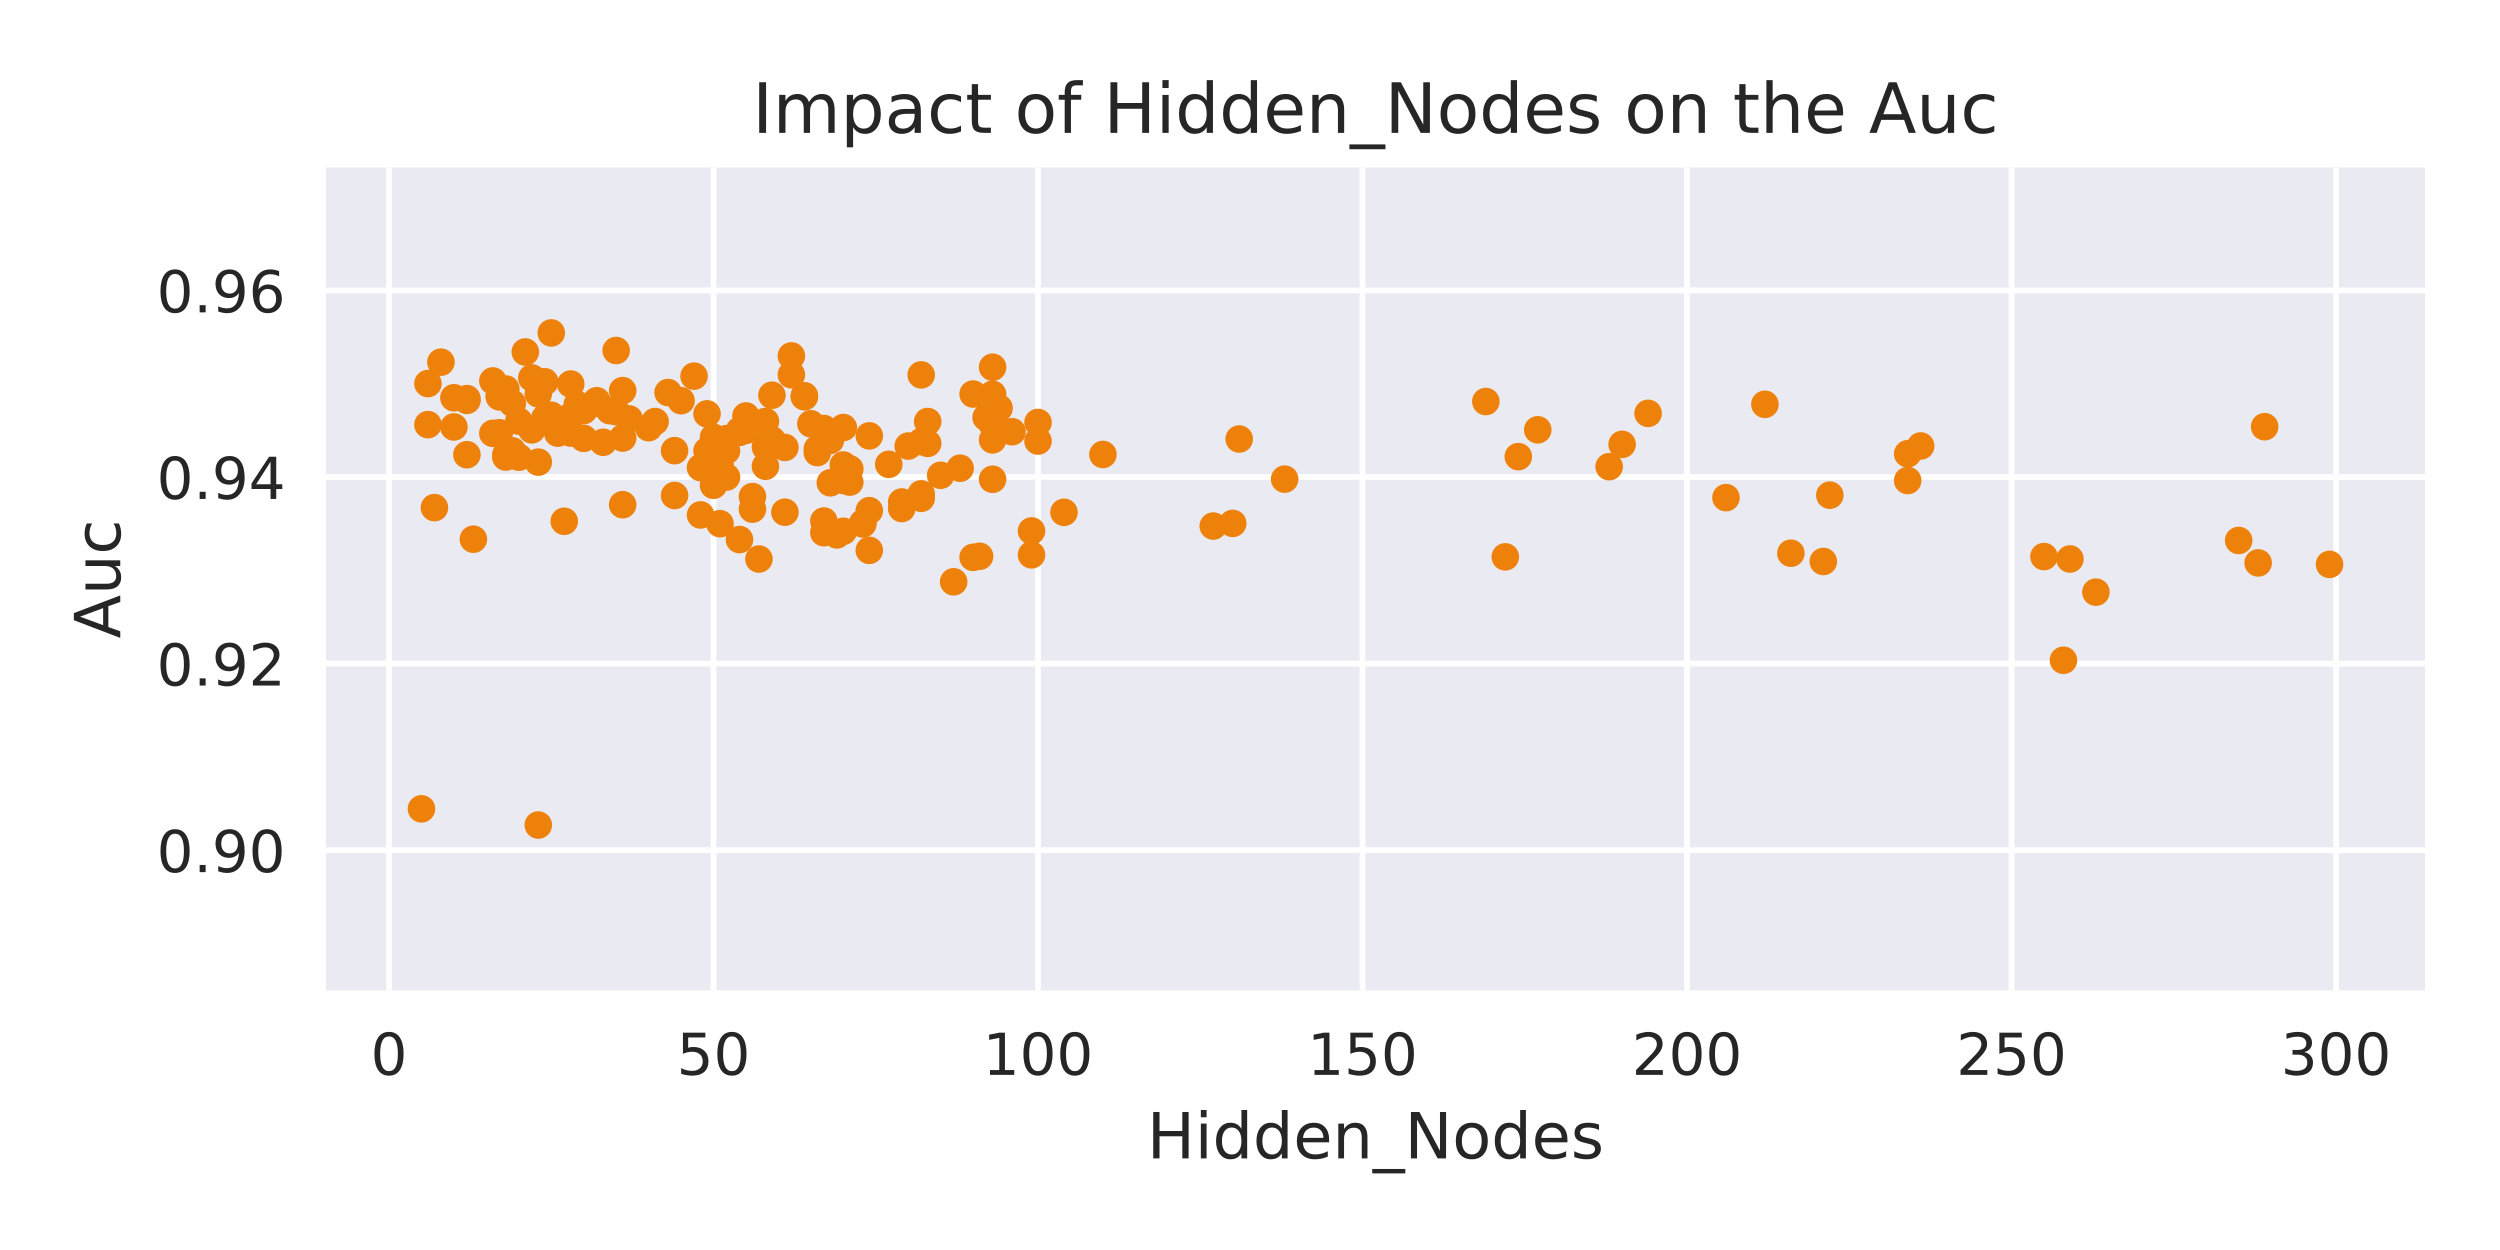 <?xml version="1.0" encoding="utf-8" standalone="no"?>
<!DOCTYPE svg PUBLIC "-//W3C//DTD SVG 1.1//EN"
  "http://www.w3.org/Graphics/SVG/1.1/DTD/svg11.dtd">
<!-- Created with matplotlib (http://matplotlib.org/) -->
<svg height="216pt" version="1.1" viewBox="0 0 432 216" width="432pt" xmlns="http://www.w3.org/2000/svg" xmlns:xlink="http://www.w3.org/1999/xlink">
 <defs>
  <style type="text/css">
*{stroke-linecap:butt;stroke-linejoin:round;}
  </style>
 </defs>
 <g id="figure_1">
  <g id="patch_1">
   <path d="M 0 216 
L 432 216 
L 432 0 
L 0 0 
z
" style="fill:#ffffff;"/>
  </g>
  <g id="axes_1">
   <g id="patch_2">
    <path d="M 56.335 171.134 
L 419.04 171.134 
L 419.04 28.96 
L 56.335 28.96 
z
" style="fill:#eaeaf2;"/>
   </g>
   <g id="matplotlib.axis_1">
    <g id="xtick_1">
     <g id="line2d_1">
      <path clip-path="url(#p380a97c568)" d="M 67.222 171.134 
L 67.222 28.96 
" style="fill:none;stroke:#ffffff;stroke-linecap:round;"/>
     </g>
     <g id="line2d_2"/>
     <g id="text_1">
      <!-- 0 -->
      <defs>
       <path d="M 31.781 66.406 
Q 24.172 66.406 20.328 58.906 
Q 16.5 51.422 16.5 36.375 
Q 16.5 21.391 20.328 13.891 
Q 24.172 6.391 31.781 6.391 
Q 39.453 6.391 43.281 13.891 
Q 47.125 21.391 47.125 36.375 
Q 47.125 51.422 43.281 58.906 
Q 39.453 66.406 31.781 66.406 
z
M 31.781 74.219 
Q 44.047 74.219 50.516 64.516 
Q 56.984 54.828 56.984 36.375 
Q 56.984 17.969 50.516 8.266 
Q 44.047 -1.422 31.781 -1.422 
Q 19.531 -1.422 13.062 8.266 
Q 6.594 17.969 6.594 36.375 
Q 6.594 54.828 13.062 64.516 
Q 19.531 74.219 31.781 74.219 
z
" id="DejaVuSans-30"/>
      </defs>
      <g style="fill:#262626;" transform="translate(64.04 185.732)scale(0.1 -0.1)">
       <use xlink:href="#DejaVuSans-30"/>
      </g>
     </g>
    </g>
    <g id="xtick_2">
     <g id="line2d_3">
      <path clip-path="url(#p380a97c568)" d="M 123.296 171.134 
L 123.296 28.96 
" style="fill:none;stroke:#ffffff;stroke-linecap:round;"/>
     </g>
     <g id="line2d_4"/>
     <g id="text_2">
      <!-- 50 -->
      <defs>
       <path d="M 10.797 72.906 
L 49.516 72.906 
L 49.516 64.594 
L 19.828 64.594 
L 19.828 46.734 
Q 21.969 47.469 24.109 47.828 
Q 26.266 48.188 28.422 48.188 
Q 40.625 48.188 47.75 41.5 
Q 54.891 34.812 54.891 23.391 
Q 54.891 11.625 47.562 5.094 
Q 40.234 -1.422 26.906 -1.422 
Q 22.312 -1.422 17.547 -0.641 
Q 12.797 0.141 7.719 1.703 
L 7.719 11.625 
Q 12.109 9.234 16.797 8.062 
Q 21.484 6.891 26.703 6.891 
Q 35.156 6.891 40.078 11.328 
Q 45.016 15.766 45.016 23.391 
Q 45.016 31 40.078 35.438 
Q 35.156 39.891 26.703 39.891 
Q 22.75 39.891 18.812 39.016 
Q 14.891 38.141 10.797 36.281 
z
" id="DejaVuSans-35"/>
      </defs>
      <g style="fill:#262626;" transform="translate(116.933 185.732)scale(0.1 -0.1)">
       <use xlink:href="#DejaVuSans-35"/>
       <use x="63.623" xlink:href="#DejaVuSans-30"/>
      </g>
     </g>
    </g>
    <g id="xtick_3">
     <g id="line2d_5">
      <path clip-path="url(#p380a97c568)" d="M 179.37 171.134 
L 179.37 28.96 
" style="fill:none;stroke:#ffffff;stroke-linecap:round;"/>
     </g>
     <g id="line2d_6"/>
     <g id="text_3">
      <!-- 100 -->
      <defs>
       <path d="M 12.406 8.297 
L 28.516 8.297 
L 28.516 63.922 
L 10.984 60.406 
L 10.984 69.391 
L 28.422 72.906 
L 38.281 72.906 
L 38.281 8.297 
L 54.391 8.297 
L 54.391 0 
L 12.406 0 
z
" id="DejaVuSans-31"/>
      </defs>
      <g style="fill:#262626;" transform="translate(169.826 185.732)scale(0.1 -0.1)">
       <use xlink:href="#DejaVuSans-31"/>
       <use x="63.623" xlink:href="#DejaVuSans-30"/>
       <use x="127.246" xlink:href="#DejaVuSans-30"/>
      </g>
     </g>
    </g>
    <g id="xtick_4">
     <g id="line2d_7">
      <path clip-path="url(#p380a97c568)" d="M 235.445 171.134 
L 235.445 28.96 
" style="fill:none;stroke:#ffffff;stroke-linecap:round;"/>
     </g>
     <g id="line2d_8"/>
     <g id="text_4">
      <!-- 150 -->
      <g style="fill:#262626;" transform="translate(225.901 185.732)scale(0.1 -0.1)">
       <use xlink:href="#DejaVuSans-31"/>
       <use x="63.623" xlink:href="#DejaVuSans-35"/>
       <use x="127.246" xlink:href="#DejaVuSans-30"/>
      </g>
     </g>
    </g>
    <g id="xtick_5">
     <g id="line2d_9">
      <path clip-path="url(#p380a97c568)" d="M 291.519 171.134 
L 291.519 28.96 
" style="fill:none;stroke:#ffffff;stroke-linecap:round;"/>
     </g>
     <g id="line2d_10"/>
     <g id="text_5">
      <!-- 200 -->
      <defs>
       <path d="M 19.188 8.297 
L 53.609 8.297 
L 53.609 0 
L 7.328 0 
L 7.328 8.297 
Q 12.938 14.109 22.625 23.891 
Q 32.328 33.688 34.812 36.531 
Q 39.547 41.844 41.422 45.531 
Q 43.312 49.219 43.312 52.781 
Q 43.312 58.594 39.234 62.25 
Q 35.156 65.922 28.609 65.922 
Q 23.969 65.922 18.812 64.312 
Q 13.672 62.703 7.812 59.422 
L 7.812 69.391 
Q 13.766 71.781 18.938 73 
Q 24.125 74.219 28.422 74.219 
Q 39.75 74.219 46.484 68.547 
Q 53.219 62.891 53.219 53.422 
Q 53.219 48.922 51.531 44.891 
Q 49.859 40.875 45.406 35.406 
Q 44.188 33.984 37.641 27.219 
Q 31.109 20.453 19.188 8.297 
z
" id="DejaVuSans-32"/>
      </defs>
      <g style="fill:#262626;" transform="translate(281.975 185.732)scale(0.1 -0.1)">
       <use xlink:href="#DejaVuSans-32"/>
       <use x="63.623" xlink:href="#DejaVuSans-30"/>
       <use x="127.246" xlink:href="#DejaVuSans-30"/>
      </g>
     </g>
    </g>
    <g id="xtick_6">
     <g id="line2d_11">
      <path clip-path="url(#p380a97c568)" d="M 347.593 171.134 
L 347.593 28.96 
" style="fill:none;stroke:#ffffff;stroke-linecap:round;"/>
     </g>
     <g id="line2d_12"/>
     <g id="text_6">
      <!-- 250 -->
      <g style="fill:#262626;" transform="translate(338.049 185.732)scale(0.1 -0.1)">
       <use xlink:href="#DejaVuSans-32"/>
       <use x="63.623" xlink:href="#DejaVuSans-35"/>
       <use x="127.246" xlink:href="#DejaVuSans-30"/>
      </g>
     </g>
    </g>
    <g id="xtick_7">
     <g id="line2d_13">
      <path clip-path="url(#p380a97c568)" d="M 403.667 171.134 
L 403.667 28.96 
" style="fill:none;stroke:#ffffff;stroke-linecap:round;"/>
     </g>
     <g id="line2d_14"/>
     <g id="text_7">
      <!-- 300 -->
      <defs>
       <path d="M 40.578 39.312 
Q 47.656 37.797 51.625 33 
Q 55.609 28.219 55.609 21.188 
Q 55.609 10.406 48.188 4.484 
Q 40.766 -1.422 27.094 -1.422 
Q 22.516 -1.422 17.656 -0.516 
Q 12.797 0.391 7.625 2.203 
L 7.625 11.719 
Q 11.719 9.328 16.594 8.109 
Q 21.484 6.891 26.812 6.891 
Q 36.078 6.891 40.938 10.547 
Q 45.797 14.203 45.797 21.188 
Q 45.797 27.641 41.281 31.266 
Q 36.766 34.906 28.719 34.906 
L 20.219 34.906 
L 20.219 43.016 
L 29.109 43.016 
Q 36.375 43.016 40.234 45.922 
Q 44.094 48.828 44.094 54.297 
Q 44.094 59.906 40.109 62.906 
Q 36.141 65.922 28.719 65.922 
Q 24.656 65.922 20.016 65.031 
Q 15.375 64.156 9.812 62.312 
L 9.812 71.094 
Q 15.438 72.656 20.344 73.438 
Q 25.25 74.219 29.594 74.219 
Q 40.828 74.219 47.359 69.109 
Q 53.906 64.016 53.906 55.328 
Q 53.906 49.266 50.438 45.094 
Q 46.969 40.922 40.578 39.312 
z
" id="DejaVuSans-33"/>
      </defs>
      <g style="fill:#262626;" transform="translate(394.124 185.732)scale(0.1 -0.1)">
       <use xlink:href="#DejaVuSans-33"/>
       <use x="63.623" xlink:href="#DejaVuSans-30"/>
       <use x="127.246" xlink:href="#DejaVuSans-30"/>
      </g>
     </g>
    </g>
    <g id="text_8">
     <!-- Hidden_Nodes -->
     <defs>
      <path d="M 9.812 72.906 
L 19.672 72.906 
L 19.672 43.016 
L 55.516 43.016 
L 55.516 72.906 
L 65.375 72.906 
L 65.375 0 
L 55.516 0 
L 55.516 34.719 
L 19.672 34.719 
L 19.672 0 
L 9.812 0 
z
" id="DejaVuSans-48"/>
      <path d="M 9.422 54.688 
L 18.406 54.688 
L 18.406 0 
L 9.422 0 
z
M 9.422 75.984 
L 18.406 75.984 
L 18.406 64.594 
L 9.422 64.594 
z
" id="DejaVuSans-69"/>
      <path d="M 45.406 46.391 
L 45.406 75.984 
L 54.391 75.984 
L 54.391 0 
L 45.406 0 
L 45.406 8.203 
Q 42.578 3.328 38.25 0.953 
Q 33.938 -1.422 27.875 -1.422 
Q 17.969 -1.422 11.734 6.484 
Q 5.516 14.406 5.516 27.297 
Q 5.516 40.188 11.734 48.094 
Q 17.969 56 27.875 56 
Q 33.938 56 38.25 53.625 
Q 42.578 51.266 45.406 46.391 
z
M 14.797 27.297 
Q 14.797 17.391 18.875 11.75 
Q 22.953 6.109 30.078 6.109 
Q 37.203 6.109 41.297 11.75 
Q 45.406 17.391 45.406 27.297 
Q 45.406 37.203 41.297 42.844 
Q 37.203 48.484 30.078 48.484 
Q 22.953 48.484 18.875 42.844 
Q 14.797 37.203 14.797 27.297 
z
" id="DejaVuSans-64"/>
      <path d="M 56.203 29.594 
L 56.203 25.203 
L 14.891 25.203 
Q 15.484 15.922 20.484 11.062 
Q 25.484 6.203 34.422 6.203 
Q 39.594 6.203 44.453 7.469 
Q 49.312 8.734 54.109 11.281 
L 54.109 2.781 
Q 49.266 0.734 44.188 -0.344 
Q 39.109 -1.422 33.891 -1.422 
Q 20.797 -1.422 13.156 6.188 
Q 5.516 13.812 5.516 26.812 
Q 5.516 40.234 12.766 48.109 
Q 20.016 56 32.328 56 
Q 43.359 56 49.781 48.891 
Q 56.203 41.797 56.203 29.594 
z
M 47.219 32.234 
Q 47.125 39.594 43.094 43.984 
Q 39.062 48.391 32.422 48.391 
Q 24.906 48.391 20.391 44.141 
Q 15.875 39.891 15.188 32.172 
z
" id="DejaVuSans-65"/>
      <path d="M 54.891 33.016 
L 54.891 0 
L 45.906 0 
L 45.906 32.719 
Q 45.906 40.484 42.875 44.328 
Q 39.844 48.188 33.797 48.188 
Q 26.516 48.188 22.312 43.547 
Q 18.109 38.922 18.109 30.906 
L 18.109 0 
L 9.078 0 
L 9.078 54.688 
L 18.109 54.688 
L 18.109 46.188 
Q 21.344 51.125 25.703 53.562 
Q 30.078 56 35.797 56 
Q 45.219 56 50.047 50.172 
Q 54.891 44.344 54.891 33.016 
z
" id="DejaVuSans-6e"/>
      <path d="M 50.984 -16.609 
L 50.984 -23.578 
L -0.984 -23.578 
L -0.984 -16.609 
z
" id="DejaVuSans-5f"/>
      <path d="M 9.812 72.906 
L 23.094 72.906 
L 55.422 11.922 
L 55.422 72.906 
L 64.984 72.906 
L 64.984 0 
L 51.703 0 
L 19.391 60.984 
L 19.391 0 
L 9.812 0 
z
" id="DejaVuSans-4e"/>
      <path d="M 30.609 48.391 
Q 23.391 48.391 19.188 42.75 
Q 14.984 37.109 14.984 27.297 
Q 14.984 17.484 19.156 11.844 
Q 23.344 6.203 30.609 6.203 
Q 37.797 6.203 41.984 11.859 
Q 46.188 17.531 46.188 27.297 
Q 46.188 37.016 41.984 42.703 
Q 37.797 48.391 30.609 48.391 
z
M 30.609 56 
Q 42.328 56 49.016 48.375 
Q 55.719 40.766 55.719 27.297 
Q 55.719 13.875 49.016 6.219 
Q 42.328 -1.422 30.609 -1.422 
Q 18.844 -1.422 12.172 6.219 
Q 5.516 13.875 5.516 27.297 
Q 5.516 40.766 12.172 48.375 
Q 18.844 56 30.609 56 
z
" id="DejaVuSans-6f"/>
      <path d="M 44.281 53.078 
L 44.281 44.578 
Q 40.484 46.531 36.375 47.5 
Q 32.281 48.484 27.875 48.484 
Q 21.188 48.484 17.844 46.438 
Q 14.5 44.391 14.5 40.281 
Q 14.5 37.156 16.891 35.375 
Q 19.281 33.594 26.516 31.984 
L 29.594 31.297 
Q 39.156 29.25 43.188 25.516 
Q 47.219 21.781 47.219 15.094 
Q 47.219 7.469 41.188 3.016 
Q 35.156 -1.422 24.609 -1.422 
Q 20.219 -1.422 15.453 -0.562 
Q 10.688 0.297 5.422 2 
L 5.422 11.281 
Q 10.406 8.688 15.234 7.391 
Q 20.062 6.109 24.812 6.109 
Q 31.156 6.109 34.562 8.281 
Q 37.984 10.453 37.984 14.406 
Q 37.984 18.062 35.516 20.016 
Q 33.062 21.969 24.703 23.781 
L 21.578 24.516 
Q 13.234 26.266 9.516 29.906 
Q 5.812 33.547 5.812 39.891 
Q 5.812 47.609 11.281 51.797 
Q 16.75 56 26.812 56 
Q 31.781 56 36.172 55.266 
Q 40.578 54.547 44.281 53.078 
z
" id="DejaVuSans-73"/>
     </defs>
     <g style="fill:#262626;" transform="translate(198.199 200.17)scale(0.11 -0.11)">
      <use xlink:href="#DejaVuSans-48"/>
      <use x="75.195" xlink:href="#DejaVuSans-69"/>
      <use x="102.979" xlink:href="#DejaVuSans-64"/>
      <use x="166.455" xlink:href="#DejaVuSans-64"/>
      <use x="229.932" xlink:href="#DejaVuSans-65"/>
      <use x="291.455" xlink:href="#DejaVuSans-6e"/>
      <use x="354.834" xlink:href="#DejaVuSans-5f"/>
      <use x="404.834" xlink:href="#DejaVuSans-4e"/>
      <use x="479.639" xlink:href="#DejaVuSans-6f"/>
      <use x="540.82" xlink:href="#DejaVuSans-64"/>
      <use x="604.297" xlink:href="#DejaVuSans-65"/>
      <use x="665.82" xlink:href="#DejaVuSans-73"/>
     </g>
    </g>
   </g>
   <g id="matplotlib.axis_2">
    <g id="ytick_1">
     <g id="line2d_15">
      <path clip-path="url(#p380a97c568)" d="M 56.335 146.906 
L 419.04 146.906 
" style="fill:none;stroke:#ffffff;stroke-linecap:round;"/>
     </g>
     <g id="line2d_16"/>
     <g id="text_9">
      <!-- 0.90 -->
      <defs>
       <path d="M 10.688 12.406 
L 21 12.406 
L 21 0 
L 10.688 0 
z
" id="DejaVuSans-2e"/>
       <path d="M 10.984 1.516 
L 10.984 10.5 
Q 14.703 8.734 18.5 7.812 
Q 22.312 6.891 25.984 6.891 
Q 35.75 6.891 40.891 13.453 
Q 46.047 20.016 46.781 33.406 
Q 43.953 29.203 39.594 26.953 
Q 35.25 24.703 29.984 24.703 
Q 19.047 24.703 12.672 31.312 
Q 6.297 37.938 6.297 49.422 
Q 6.297 60.641 12.938 67.422 
Q 19.578 74.219 30.609 74.219 
Q 43.266 74.219 49.922 64.516 
Q 56.594 54.828 56.594 36.375 
Q 56.594 19.141 48.406 8.859 
Q 40.234 -1.422 26.422 -1.422 
Q 22.703 -1.422 18.891 -0.688 
Q 15.094 0.047 10.984 1.516 
z
M 30.609 32.422 
Q 37.25 32.422 41.125 36.953 
Q 45.016 41.5 45.016 49.422 
Q 45.016 57.281 41.125 61.844 
Q 37.25 66.406 30.609 66.406 
Q 23.969 66.406 20.094 61.844 
Q 16.219 57.281 16.219 49.422 
Q 16.219 41.5 20.094 36.953 
Q 23.969 32.422 30.609 32.422 
z
" id="DejaVuSans-39"/>
      </defs>
      <g style="fill:#262626;" transform="translate(27.069 150.705)scale(0.1 -0.1)">
       <use xlink:href="#DejaVuSans-30"/>
       <use x="63.623" xlink:href="#DejaVuSans-2e"/>
       <use x="95.41" xlink:href="#DejaVuSans-39"/>
       <use x="159.033" xlink:href="#DejaVuSans-30"/>
      </g>
     </g>
    </g>
    <g id="ytick_2">
     <g id="line2d_17">
      <path clip-path="url(#p380a97c568)" d="M 56.335 114.663 
L 419.04 114.663 
" style="fill:none;stroke:#ffffff;stroke-linecap:round;"/>
     </g>
     <g id="line2d_18"/>
     <g id="text_10">
      <!-- 0.92 -->
      <g style="fill:#262626;" transform="translate(27.069 118.462)scale(0.1 -0.1)">
       <use xlink:href="#DejaVuSans-30"/>
       <use x="63.623" xlink:href="#DejaVuSans-2e"/>
       <use x="95.41" xlink:href="#DejaVuSans-39"/>
       <use x="159.033" xlink:href="#DejaVuSans-32"/>
      </g>
     </g>
    </g>
    <g id="ytick_3">
     <g id="line2d_19">
      <path clip-path="url(#p380a97c568)" d="M 56.335 82.419 
L 419.04 82.419 
" style="fill:none;stroke:#ffffff;stroke-linecap:round;"/>
     </g>
     <g id="line2d_20"/>
     <g id="text_11">
      <!-- 0.94 -->
      <defs>
       <path d="M 37.797 64.312 
L 12.891 25.391 
L 37.797 25.391 
z
M 35.203 72.906 
L 47.609 72.906 
L 47.609 25.391 
L 58.016 25.391 
L 58.016 17.188 
L 47.609 17.188 
L 47.609 0 
L 37.797 0 
L 37.797 17.188 
L 4.891 17.188 
L 4.891 26.703 
z
" id="DejaVuSans-34"/>
      </defs>
      <g style="fill:#262626;" transform="translate(27.069 86.219)scale(0.1 -0.1)">
       <use xlink:href="#DejaVuSans-30"/>
       <use x="63.623" xlink:href="#DejaVuSans-2e"/>
       <use x="95.41" xlink:href="#DejaVuSans-39"/>
       <use x="159.033" xlink:href="#DejaVuSans-34"/>
      </g>
     </g>
    </g>
    <g id="ytick_4">
     <g id="line2d_21">
      <path clip-path="url(#p380a97c568)" d="M 56.335 50.176 
L 419.04 50.176 
" style="fill:none;stroke:#ffffff;stroke-linecap:round;"/>
     </g>
     <g id="line2d_22"/>
     <g id="text_12">
      <!-- 0.96 -->
      <defs>
       <path d="M 33.016 40.375 
Q 26.375 40.375 22.484 35.828 
Q 18.609 31.297 18.609 23.391 
Q 18.609 15.531 22.484 10.953 
Q 26.375 6.391 33.016 6.391 
Q 39.656 6.391 43.531 10.953 
Q 47.406 15.531 47.406 23.391 
Q 47.406 31.297 43.531 35.828 
Q 39.656 40.375 33.016 40.375 
z
M 52.594 71.297 
L 52.594 62.312 
Q 48.875 64.062 45.094 64.984 
Q 41.312 65.922 37.594 65.922 
Q 27.828 65.922 22.672 59.328 
Q 17.531 52.734 16.797 39.406 
Q 19.672 43.656 24.016 45.922 
Q 28.375 48.188 33.594 48.188 
Q 44.578 48.188 50.953 41.516 
Q 57.328 34.859 57.328 23.391 
Q 57.328 12.156 50.688 5.359 
Q 44.047 -1.422 33.016 -1.422 
Q 20.359 -1.422 13.672 8.266 
Q 6.984 17.969 6.984 36.375 
Q 6.984 53.656 15.188 63.938 
Q 23.391 74.219 37.203 74.219 
Q 40.922 74.219 44.703 73.484 
Q 48.484 72.75 52.594 71.297 
z
" id="DejaVuSans-36"/>
      </defs>
      <g style="fill:#262626;" transform="translate(27.069 53.975)scale(0.1 -0.1)">
       <use xlink:href="#DejaVuSans-30"/>
       <use x="63.623" xlink:href="#DejaVuSans-2e"/>
       <use x="95.41" xlink:href="#DejaVuSans-39"/>
       <use x="159.033" xlink:href="#DejaVuSans-36"/>
      </g>
     </g>
    </g>
    <g id="text_13">
     <!-- Auc -->
     <defs>
      <path d="M 34.188 63.188 
L 20.797 26.906 
L 47.609 26.906 
z
M 28.609 72.906 
L 39.797 72.906 
L 67.578 0 
L 57.328 0 
L 50.688 18.703 
L 17.828 18.703 
L 11.188 0 
L 0.781 0 
z
" id="DejaVuSans-41"/>
      <path d="M 8.5 21.578 
L 8.5 54.688 
L 17.484 54.688 
L 17.484 21.922 
Q 17.484 14.156 20.5 10.266 
Q 23.531 6.391 29.594 6.391 
Q 36.859 6.391 41.078 11.031 
Q 45.312 15.672 45.312 23.688 
L 45.312 54.688 
L 54.297 54.688 
L 54.297 0 
L 45.312 0 
L 45.312 8.406 
Q 42.047 3.422 37.719 1 
Q 33.406 -1.422 27.688 -1.422 
Q 18.266 -1.422 13.375 4.438 
Q 8.5 10.297 8.5 21.578 
z
M 31.109 56 
z
" id="DejaVuSans-75"/>
      <path d="M 48.781 52.594 
L 48.781 44.188 
Q 44.969 46.297 41.141 47.344 
Q 37.312 48.391 33.406 48.391 
Q 24.656 48.391 19.812 42.844 
Q 14.984 37.312 14.984 27.297 
Q 14.984 17.281 19.812 11.734 
Q 24.656 6.203 33.406 6.203 
Q 37.312 6.203 41.141 7.25 
Q 44.969 8.297 48.781 10.406 
L 48.781 2.094 
Q 45.016 0.344 40.984 -0.531 
Q 36.969 -1.422 32.422 -1.422 
Q 20.062 -1.422 12.781 6.344 
Q 5.516 14.109 5.516 27.297 
Q 5.516 40.672 12.859 48.328 
Q 20.219 56 33.016 56 
Q 37.156 56 41.109 55.141 
Q 45.062 54.297 48.781 52.594 
z
" id="DejaVuSans-63"/>
     </defs>
     <g style="fill:#262626;" transform="translate(20.782 110.319)rotate(-90)scale(0.11 -0.11)">
      <use xlink:href="#DejaVuSans-41"/>
      <use x="68.408" xlink:href="#DejaVuSans-75"/>
      <use x="131.787" xlink:href="#DejaVuSans-63"/>
     </g>
    </g>
   </g>
   <g id="PathCollection_1">
    <defs>
     <path d="M 0 2.236 
C 0.593 2.236 1.162 2 1.581 1.581 
C 2 1.162 2.236 0.593 2.236 0 
C 2.236 -0.593 2 -1.162 1.581 -1.581 
C 1.162 -2 0.593 -2.236 0 -2.236 
C -0.593 -2.236 -1.162 -2 -1.581 -1.581 
C -2 -1.162 -2.236 -0.593 -2.236 0 
C -2.236 0.593 -2 1.162 -1.581 1.581 
C -1.162 2 -0.593 2.236 0 2.236 
z
" id="mb7670a7b74" style="stroke:#ee810a;stroke-width:0.3;"/>
    </defs>
    <g clip-path="url(#p380a97c568)">
     <use style="fill:#ee810a;stroke:#ee810a;stroke-width:0.3;" x="265.725" xlink:href="#mb7670a7b74" y="74.272"/>
     <use style="fill:#ee810a;stroke:#ee810a;stroke-width:0.3;" x="145.726" xlink:href="#mb7670a7b74" y="73.877"/>
     <use style="fill:#ee810a;stroke:#ee810a;stroke-width:0.3;" x="284.79" xlink:href="#mb7670a7b74" y="71.428"/>
     <use style="fill:#ee810a;stroke:#ee810a;stroke-width:0.3;" x="331.892" xlink:href="#mb7670a7b74" y="77.062"/>
     <use style="fill:#ee810a;stroke:#ee810a;stroke-width:0.3;" x="106.474" xlink:href="#mb7670a7b74" y="60.567"/>
     <use style="fill:#ee810a;stroke:#ee810a;stroke-width:0.3;" x="90.773" xlink:href="#mb7670a7b74" y="60.82"/>
     <use style="fill:#ee810a;stroke:#ee810a;stroke-width:0.3;" x="95.259" xlink:href="#mb7670a7b74" y="57.528"/>
     <use style="fill:#ee810a;stroke:#ee810a;stroke-width:0.3;" x="124.417" xlink:href="#mb7670a7b74" y="77.078"/>
     <use style="fill:#ee810a;stroke:#ee810a;stroke-width:0.3;" x="73.951" xlink:href="#mb7670a7b74" y="66.278"/>
     <use style="fill:#ee810a;stroke:#ee810a;stroke-width:0.3;" x="280.304" xlink:href="#mb7670a7b74" y="76.788"/>
     <use style="fill:#ee810a;stroke:#ee810a;stroke-width:0.3;" x="183.856" xlink:href="#mb7670a7b74" y="88.53"/>
     <use style="fill:#ee810a;stroke:#ee810a;stroke-width:0.3;" x="98.623" xlink:href="#mb7670a7b74" y="74.834"/>
     <use style="fill:#ee810a;stroke:#ee810a;stroke-width:0.3;" x="128.903" xlink:href="#mb7670a7b74" y="71.878"/>
     <use style="fill:#ee810a;stroke:#ee810a;stroke-width:0.3;" x="262.36" xlink:href="#mb7670a7b74" y="78.907"/>
     <use style="fill:#ee810a;stroke:#ee810a;stroke-width:0.3;" x="209.65" xlink:href="#mb7670a7b74" y="90.903"/>
     <use style="fill:#ee810a;stroke:#ee810a;stroke-width:0.3;" x="213.015" xlink:href="#mb7670a7b74" y="90.443"/>
     <use style="fill:#ee810a;stroke:#ee810a;stroke-width:0.3;" x="159.183" xlink:href="#mb7670a7b74" y="64.778"/>
     <use style="fill:#ee810a;stroke:#ee810a;stroke-width:0.3;" x="386.845" xlink:href="#mb7670a7b74" y="93.393"/>
     <use style="fill:#ee810a;stroke:#ee810a;stroke-width:0.3;" x="93.016" xlink:href="#mb7670a7b74" y="68.065"/>
     <use style="fill:#ee810a;stroke:#ee810a;stroke-width:0.3;" x="309.463" xlink:href="#mb7670a7b74" y="95.597"/>
     <use style="fill:#ee810a;stroke:#ee810a;stroke-width:0.3;" x="390.21" xlink:href="#mb7670a7b74" y="97.269"/>
     <use style="fill:#ee810a;stroke:#ee810a;stroke-width:0.3;" x="96.38" xlink:href="#mb7670a7b74" y="74.85"/>
     <use style="fill:#ee810a;stroke:#ee810a;stroke-width:0.3;" x="142.361" xlink:href="#mb7670a7b74" y="90.03"/>
     <use style="fill:#ee810a;stroke:#ee810a;stroke-width:0.3;" x="178.249" xlink:href="#mb7670a7b74" y="95.875"/>
     <use style="fill:#ee810a;stroke:#ee810a;stroke-width:0.3;" x="329.649" xlink:href="#mb7670a7b74" y="78.413"/>
     <use style="fill:#ee810a;stroke:#ee810a;stroke-width:0.3;" x="402.546" xlink:href="#mb7670a7b74" y="97.525"/>
     <use style="fill:#ee810a;stroke:#ee810a;stroke-width:0.3;" x="362.172" xlink:href="#mb7670a7b74" y="102.325"/>
     <use style="fill:#ee810a;stroke:#ee810a;stroke-width:0.3;" x="170.398" xlink:href="#mb7670a7b74" y="72.127"/>
     <use style="fill:#ee810a;stroke:#ee810a;stroke-width:0.3;" x="357.686" xlink:href="#mb7670a7b74" y="96.59"/>
     <use style="fill:#ee810a;stroke:#ee810a;stroke-width:0.3;" x="142.361" xlink:href="#mb7670a7b74" y="74.051"/>
     <use style="fill:#ee810a;stroke:#ee810a;stroke-width:0.3;" x="315.07" xlink:href="#mb7670a7b74" y="97.022"/>
     <use style="fill:#ee810a;stroke:#ee810a;stroke-width:0.3;" x="391.331" xlink:href="#mb7670a7b74" y="73.736"/>
     <use style="fill:#ee810a;stroke:#ee810a;stroke-width:0.3;" x="127.782" xlink:href="#mb7670a7b74" y="93.235"/>
     <use style="fill:#ee810a;stroke:#ee810a;stroke-width:0.3;" x="260.117" xlink:href="#mb7670a7b74" y="96.228"/>
     <use style="fill:#ee810a;stroke:#ee810a;stroke-width:0.3;" x="353.201" xlink:href="#mb7670a7b74" y="96.176"/>
     <use style="fill:#ee810a;stroke:#ee810a;stroke-width:0.3;" x="304.977" xlink:href="#mb7670a7b74" y="69.862"/>
     <use style="fill:#ee810a;stroke:#ee810a;stroke-width:0.3;" x="190.585" xlink:href="#mb7670a7b74" y="78.533"/>
     <use style="fill:#ee810a;stroke:#ee810a;stroke-width:0.3;" x="221.987" xlink:href="#mb7670a7b74" y="82.793"/>
     <use style="fill:#ee810a;stroke:#ee810a;stroke-width:0.3;" x="278.061" xlink:href="#mb7670a7b74" y="80.643"/>
     <use style="fill:#ee810a;stroke:#ee810a;stroke-width:0.3;" x="76.194" xlink:href="#mb7670a7b74" y="62.582"/>
     <use style="fill:#ee810a;stroke:#ee810a;stroke-width:0.3;" x="160.305" xlink:href="#mb7670a7b74" y="76.614"/>
     <use style="fill:#ee810a;stroke:#ee810a;stroke-width:0.3;" x="329.649" xlink:href="#mb7670a7b74" y="83.035"/>
     <use style="fill:#ee810a;stroke:#ee810a;stroke-width:0.3;" x="298.248" xlink:href="#mb7670a7b74" y="85.992"/>
     <use style="fill:#ee810a;stroke:#ee810a;stroke-width:0.3;" x="91.894" xlink:href="#mb7670a7b74" y="65.3"/>
     <use style="fill:#ee810a;stroke:#ee810a;stroke-width:0.3;" x="214.136" xlink:href="#mb7670a7b74" y="75.861"/>
     <use style="fill:#ee810a;stroke:#ee810a;stroke-width:0.3;" x="316.192" xlink:href="#mb7670a7b74" y="85.568"/>
     <use style="fill:#ee810a;stroke:#ee810a;stroke-width:0.3;" x="107.595" xlink:href="#mb7670a7b74" y="67.496"/>
     <use style="fill:#ee810a;stroke:#ee810a;stroke-width:0.3;" x="91.894" xlink:href="#mb7670a7b74" y="74.28"/>
     <use style="fill:#ee810a;stroke:#ee810a;stroke-width:0.3;" x="131.146" xlink:href="#mb7670a7b74" y="96.6"/>
     <use style="fill:#ee810a;stroke:#ee810a;stroke-width:0.3;" x="356.565" xlink:href="#mb7670a7b74" y="114.092"/>
     <use style="fill:#ee810a;stroke:#ee810a;stroke-width:0.3;" x="256.753" xlink:href="#mb7670a7b74" y="69.385"/>
     <use style="fill:#ee810a;stroke:#ee810a;stroke-width:0.3;" x="87.408" xlink:href="#mb7670a7b74" y="67.225"/>
     <use style="fill:#ee810a;stroke:#ee810a;stroke-width:0.3;" x="98.623" xlink:href="#mb7670a7b74" y="71.927"/>
     <use style="fill:#ee810a;stroke:#ee810a;stroke-width:0.3;" x="135.632" xlink:href="#mb7670a7b74" y="77.315"/>
     <use style="fill:#ee810a;stroke:#ee810a;stroke-width:0.3;" x="162.548" xlink:href="#mb7670a7b74" y="82.129"/>
     <use style="fill:#ee810a;stroke:#ee810a;stroke-width:0.3;" x="141.24" xlink:href="#mb7670a7b74" y="78.207"/>
     <use style="fill:#ee810a;stroke:#ee810a;stroke-width:0.3;" x="171.52" xlink:href="#mb7670a7b74" y="76.006"/>
     <use style="fill:#ee810a;stroke:#ee810a;stroke-width:0.3;" x="100.866" xlink:href="#mb7670a7b74" y="70.947"/>
     <use style="fill:#ee810a;stroke:#ee810a;stroke-width:0.3;" x="104.231" xlink:href="#mb7670a7b74" y="76.424"/>
     <use style="fill:#ee810a;stroke:#ee810a;stroke-width:0.3;" x="122.174" xlink:href="#mb7670a7b74" y="71.515"/>
     <use style="fill:#ee810a;stroke:#ee810a;stroke-width:0.3;" x="153.576" xlink:href="#mb7670a7b74" y="80.237"/>
     <use style="fill:#ee810a;stroke:#ee810a;stroke-width:0.3;" x="155.819" xlink:href="#mb7670a7b74" y="87.875"/>
     <use style="fill:#ee810a;stroke:#ee810a;stroke-width:0.3;" x="95.259" xlink:href="#mb7670a7b74" y="71.749"/>
     <use style="fill:#ee810a;stroke:#ee810a;stroke-width:0.3;" x="146.847" xlink:href="#mb7670a7b74" y="83.308"/>
     <use style="fill:#ee810a;stroke:#ee810a;stroke-width:0.3;" x="128.903" xlink:href="#mb7670a7b74" y="74.36"/>
     <use style="fill:#ee810a;stroke:#ee810a;stroke-width:0.3;" x="80.679" xlink:href="#mb7670a7b74" y="68.88"/>
     <use style="fill:#ee810a;stroke:#ee810a;stroke-width:0.3;" x="85.165" xlink:href="#mb7670a7b74" y="74.881"/>
     <use style="fill:#ee810a;stroke:#ee810a;stroke-width:0.3;" x="86.287" xlink:href="#mb7670a7b74" y="68.582"/>
     <use style="fill:#ee810a;stroke:#ee810a;stroke-width:0.3;" x="121.053" xlink:href="#mb7670a7b74" y="80.801"/>
     <use style="fill:#ee810a;stroke:#ee810a;stroke-width:0.3;" x="123.296" xlink:href="#mb7670a7b74" y="83.856"/>
     <use style="fill:#ee810a;stroke:#ee810a;stroke-width:0.3;" x="160.305" xlink:href="#mb7670a7b74" y="72.842"/>
     <use style="fill:#ee810a;stroke:#ee810a;stroke-width:0.3;" x="171.52" xlink:href="#mb7670a7b74" y="73.416"/>
     <use style="fill:#ee810a;stroke:#ee810a;stroke-width:0.3;" x="155.819" xlink:href="#mb7670a7b74" y="86.742"/>
     <use style="fill:#ee810a;stroke:#ee810a;stroke-width:0.3;" x="125.539" xlink:href="#mb7670a7b74" y="75.8"/>
     <use style="fill:#ee810a;stroke:#ee810a;stroke-width:0.3;" x="143.483" xlink:href="#mb7670a7b74" y="83.429"/>
     <use style="fill:#ee810a;stroke:#ee810a;stroke-width:0.3;" x="88.53" xlink:href="#mb7670a7b74" y="69.691"/>
     <use style="fill:#ee810a;stroke:#ee810a;stroke-width:0.3;" x="123.296" xlink:href="#mb7670a7b74" y="75.573"/>
     <use style="fill:#ee810a;stroke:#ee810a;stroke-width:0.3;" x="145.726" xlink:href="#mb7670a7b74" y="91.812"/>
     <use style="fill:#ee810a;stroke:#ee810a;stroke-width:0.3;" x="127.782" xlink:href="#mb7670a7b74" y="74.717"/>
     <use style="fill:#ee810a;stroke:#ee810a;stroke-width:0.3;" x="149.09" xlink:href="#mb7670a7b74" y="90.546"/>
     <use style="fill:#ee810a;stroke:#ee810a;stroke-width:0.3;" x="103.109" xlink:href="#mb7670a7b74" y="69.703"/>
     <use style="fill:#ee810a;stroke:#ee810a;stroke-width:0.3;" x="138.997" xlink:href="#mb7670a7b74" y="68.566"/>
     <use style="fill:#ee810a;stroke:#ee810a;stroke-width:0.3;" x="106.474" xlink:href="#mb7670a7b74" y="71.147"/>
     <use style="fill:#ee810a;stroke:#ee810a;stroke-width:0.3;" x="93.016" xlink:href="#mb7670a7b74" y="79.853"/>
     <use style="fill:#ee810a;stroke:#ee810a;stroke-width:0.3;" x="94.137" xlink:href="#mb7670a7b74" y="65.972"/>
     <use style="fill:#ee810a;stroke:#ee810a;stroke-width:0.3;" x="94.137" xlink:href="#mb7670a7b74" y="72.252"/>
     <use style="fill:#ee810a;stroke:#ee810a;stroke-width:0.3;" x="178.249" xlink:href="#mb7670a7b74" y="91.747"/>
     <use style="fill:#ee810a;stroke:#ee810a;stroke-width:0.3;" x="138.997" xlink:href="#mb7670a7b74" y="68.384"/>
     <use style="fill:#ee810a;stroke:#ee810a;stroke-width:0.3;" x="159.183" xlink:href="#mb7670a7b74" y="76.313"/>
     <use style="fill:#ee810a;stroke:#ee810a;stroke-width:0.3;" x="112.081" xlink:href="#mb7670a7b74" y="73.907"/>
     <use style="fill:#ee810a;stroke:#ee810a;stroke-width:0.3;" x="145.726" xlink:href="#mb7670a7b74" y="83.024"/>
     <use style="fill:#ee810a;stroke:#ee810a;stroke-width:0.3;" x="149.09" xlink:href="#mb7670a7b74" y="90.364"/>
     <use style="fill:#ee810a;stroke:#ee810a;stroke-width:0.3;" x="132.268" xlink:href="#mb7670a7b74" y="77.257"/>
     <use style="fill:#ee810a;stroke:#ee810a;stroke-width:0.3;" x="135.632" xlink:href="#mb7670a7b74" y="88.509"/>
     <use style="fill:#ee810a;stroke:#ee810a;stroke-width:0.3;" x="156.941" xlink:href="#mb7670a7b74" y="77.08"/>
     <use style="fill:#ee810a;stroke:#ee810a;stroke-width:0.3;" x="150.212" xlink:href="#mb7670a7b74" y="88.246"/>
     <use style="fill:#ee810a;stroke:#ee810a;stroke-width:0.3;" x="144.604" xlink:href="#mb7670a7b74" y="92.433"/>
     <use style="fill:#ee810a;stroke:#ee810a;stroke-width:0.3;" x="143.483" xlink:href="#mb7670a7b74" y="76.097"/>
     <use style="fill:#ee810a;stroke:#ee810a;stroke-width:0.3;" x="130.025" xlink:href="#mb7670a7b74" y="85.808"/>
     <use style="fill:#ee810a;stroke:#ee810a;stroke-width:0.3;" x="125.539" xlink:href="#mb7670a7b74" y="82.442"/>
     <use style="fill:#ee810a;stroke:#ee810a;stroke-width:0.3;" x="86.287" xlink:href="#mb7670a7b74" y="74.778"/>
     <use style="fill:#ee810a;stroke:#ee810a;stroke-width:0.3;" x="122.174" xlink:href="#mb7670a7b74" y="77.904"/>
     <use style="fill:#ee810a;stroke:#ee810a;stroke-width:0.3;" x="116.567" xlink:href="#mb7670a7b74" y="85.621"/>
     <use style="fill:#ee810a;stroke:#ee810a;stroke-width:0.3;" x="146.847" xlink:href="#mb7670a7b74" y="81.023"/>
     <use style="fill:#ee810a;stroke:#ee810a;stroke-width:0.3;" x="93.016" xlink:href="#mb7670a7b74" y="66.569"/>
     <use style="fill:#ee810a;stroke:#ee810a;stroke-width:0.3;" x="130.025" xlink:href="#mb7670a7b74" y="87.978"/>
     <use style="fill:#ee810a;stroke:#ee810a;stroke-width:0.3;" x="145.726" xlink:href="#mb7670a7b74" y="80.357"/>
     <use style="fill:#ee810a;stroke:#ee810a;stroke-width:0.3;" x="117.689" xlink:href="#mb7670a7b74" y="69.237"/>
     <use style="fill:#ee810a;stroke:#ee810a;stroke-width:0.3;" x="121.053" xlink:href="#mb7670a7b74" y="88.981"/>
     <use style="fill:#ee810a;stroke:#ee810a;stroke-width:0.3;" x="179.37" xlink:href="#mb7670a7b74" y="76.211"/>
     <use style="fill:#ee810a;stroke:#ee810a;stroke-width:0.3;" x="142.361" xlink:href="#mb7670a7b74" y="92.049"/>
     <use style="fill:#ee810a;stroke:#ee810a;stroke-width:0.3;" x="78.437" xlink:href="#mb7670a7b74" y="68.737"/>
     <use style="fill:#ee810a;stroke:#ee810a;stroke-width:0.3;" x="124.417" xlink:href="#mb7670a7b74" y="80.298"/>
     <use style="fill:#ee810a;stroke:#ee810a;stroke-width:0.3;" x="168.155" xlink:href="#mb7670a7b74" y="96.31"/>
     <use style="fill:#ee810a;stroke:#ee810a;stroke-width:0.3;" x="127.782" xlink:href="#mb7670a7b74" y="74.37"/>
     <use style="fill:#ee810a;stroke:#ee810a;stroke-width:0.3;" x="80.679" xlink:href="#mb7670a7b74" y="69.19"/>
     <use style="fill:#ee810a;stroke:#ee810a;stroke-width:0.3;" x="150.212" xlink:href="#mb7670a7b74" y="95.102"/>
     <use style="fill:#ee810a;stroke:#ee810a;stroke-width:0.3;" x="73.951" xlink:href="#mb7670a7b74" y="73.38"/>
     <use style="fill:#ee810a;stroke:#ee810a;stroke-width:0.3;" x="125.539" xlink:href="#mb7670a7b74" y="77.889"/>
     <use style="fill:#ee810a;stroke:#ee810a;stroke-width:0.3;" x="80.679" xlink:href="#mb7670a7b74" y="78.574"/>
     <use style="fill:#ee810a;stroke:#ee810a;stroke-width:0.3;" x="72.829" xlink:href="#mb7670a7b74" y="139.766"/>
     <use style="fill:#ee810a;stroke:#ee810a;stroke-width:0.3;" x="78.437" xlink:href="#mb7670a7b74" y="73.778"/>
     <use style="fill:#ee810a;stroke:#ee810a;stroke-width:0.3;" x="171.52" xlink:href="#mb7670a7b74" y="63.454"/>
     <use style="fill:#ee810a;stroke:#ee810a;stroke-width:0.3;" x="164.791" xlink:href="#mb7670a7b74" y="100.537"/>
     <use style="fill:#ee810a;stroke:#ee810a;stroke-width:0.3;" x="133.389" xlink:href="#mb7670a7b74" y="76.011"/>
     <use style="fill:#ee810a;stroke:#ee810a;stroke-width:0.3;" x="87.408" xlink:href="#mb7670a7b74" y="78.584"/>
     <use style="fill:#ee810a;stroke:#ee810a;stroke-width:0.3;" x="75.072" xlink:href="#mb7670a7b74" y="87.717"/>
     <use style="fill:#ee810a;stroke:#ee810a;stroke-width:0.3;" x="116.567" xlink:href="#mb7670a7b74" y="77.873"/>
     <use style="fill:#ee810a;stroke:#ee810a;stroke-width:0.3;" x="124.417" xlink:href="#mb7670a7b74" y="90.493"/>
     <use style="fill:#ee810a;stroke:#ee810a;stroke-width:0.3;" x="141.24" xlink:href="#mb7670a7b74" y="77.562"/>
     <use style="fill:#ee810a;stroke:#ee810a;stroke-width:0.3;" x="86.287" xlink:href="#mb7670a7b74" y="68.342"/>
     <use style="fill:#ee810a;stroke:#ee810a;stroke-width:0.3;" x="107.595" xlink:href="#mb7670a7b74" y="87.214"/>
     <use style="fill:#ee810a;stroke:#ee810a;stroke-width:0.3;" x="87.408" xlink:href="#mb7670a7b74" y="68.503"/>
     <use style="fill:#ee810a;stroke:#ee810a;stroke-width:0.3;" x="87.408" xlink:href="#mb7670a7b74" y="78.979"/>
     <use style="fill:#ee810a;stroke:#ee810a;stroke-width:0.3;" x="89.651" xlink:href="#mb7670a7b74" y="79.005"/>
     <use style="fill:#ee810a;stroke:#ee810a;stroke-width:0.3;" x="159.183" xlink:href="#mb7670a7b74" y="85.339"/>
     <use style="fill:#ee810a;stroke:#ee810a;stroke-width:0.3;" x="107.595" xlink:href="#mb7670a7b74" y="75.695"/>
     <use style="fill:#ee810a;stroke:#ee810a;stroke-width:0.3;" x="174.884" xlink:href="#mb7670a7b74" y="74.596"/>
     <use style="fill:#ee810a;stroke:#ee810a;stroke-width:0.3;" x="159.183" xlink:href="#mb7670a7b74" y="86.105"/>
     <use style="fill:#ee810a;stroke:#ee810a;stroke-width:0.3;" x="88.53" xlink:href="#mb7670a7b74" y="77.905"/>
     <use style="fill:#ee810a;stroke:#ee810a;stroke-width:0.3;" x="165.912" xlink:href="#mb7670a7b74" y="80.91"/>
     <use style="fill:#ee810a;stroke:#ee810a;stroke-width:0.3;" x="81.801" xlink:href="#mb7670a7b74" y="93.171"/>
     <use style="fill:#ee810a;stroke:#ee810a;stroke-width:0.3;" x="85.165" xlink:href="#mb7670a7b74" y="65.829"/>
     <use style="fill:#ee810a;stroke:#ee810a;stroke-width:0.3;" x="119.931" xlink:href="#mb7670a7b74" y="64.997"/>
     <use style="fill:#ee810a;stroke:#ee810a;stroke-width:0.3;" x="100.866" xlink:href="#mb7670a7b74" y="75.747"/>
     <use style="fill:#ee810a;stroke:#ee810a;stroke-width:0.3;" x="179.37" xlink:href="#mb7670a7b74" y="73.003"/>
     <use style="fill:#ee810a;stroke:#ee810a;stroke-width:0.3;" x="133.389" xlink:href="#mb7670a7b74" y="68.294"/>
     <use style="fill:#ee810a;stroke:#ee810a;stroke-width:0.3;" x="132.268" xlink:href="#mb7670a7b74" y="80.57"/>
     <use style="fill:#ee810a;stroke:#ee810a;stroke-width:0.3;" x="108.717" xlink:href="#mb7670a7b74" y="72.393"/>
     <use style="fill:#ee810a;stroke:#ee810a;stroke-width:0.3;" x="171.52" xlink:href="#mb7670a7b74" y="82.818"/>
     <use style="fill:#ee810a;stroke:#ee810a;stroke-width:0.3;" x="115.446" xlink:href="#mb7670a7b74" y="67.829"/>
     <use style="fill:#ee810a;stroke:#ee810a;stroke-width:0.3;" x="171.52" xlink:href="#mb7670a7b74" y="68.134"/>
     <use style="fill:#ee810a;stroke:#ee810a;stroke-width:0.3;" x="99.745" xlink:href="#mb7670a7b74" y="69.906"/>
     <use style="fill:#ee810a;stroke:#ee810a;stroke-width:0.3;" x="168.155" xlink:href="#mb7670a7b74" y="68.089"/>
     <use style="fill:#ee810a;stroke:#ee810a;stroke-width:0.3;" x="136.754" xlink:href="#mb7670a7b74" y="64.757"/>
     <use style="fill:#ee810a;stroke:#ee810a;stroke-width:0.3;" x="140.118" xlink:href="#mb7670a7b74" y="73.224"/>
     <use style="fill:#ee810a;stroke:#ee810a;stroke-width:0.3;" x="97.502" xlink:href="#mb7670a7b74" y="90.079"/>
     <use style="fill:#ee810a;stroke:#ee810a;stroke-width:0.3;" x="103.109" xlink:href="#mb7670a7b74" y="69.245"/>
     <use style="fill:#ee810a;stroke:#ee810a;stroke-width:0.3;" x="172.641" xlink:href="#mb7670a7b74" y="70.512"/>
     <use style="fill:#ee810a;stroke:#ee810a;stroke-width:0.3;" x="113.203" xlink:href="#mb7670a7b74" y="72.843"/>
     <use style="fill:#ee810a;stroke:#ee810a;stroke-width:0.3;" x="136.754" xlink:href="#mb7670a7b74" y="61.506"/>
     <use style="fill:#ee810a;stroke:#ee810a;stroke-width:0.3;" x="98.623" xlink:href="#mb7670a7b74" y="66.361"/>
     <use style="fill:#ee810a;stroke:#ee810a;stroke-width:0.3;" x="105.352" xlink:href="#mb7670a7b74" y="70.96"/>
     <use style="fill:#ee810a;stroke:#ee810a;stroke-width:0.3;" x="150.212" xlink:href="#mb7670a7b74" y="75.319"/>
     <use style="fill:#ee810a;stroke:#ee810a;stroke-width:0.3;" x="93.016" xlink:href="#mb7670a7b74" y="142.566"/>
     <use style="fill:#ee810a;stroke:#ee810a;stroke-width:0.3;" x="89.651" xlink:href="#mb7670a7b74" y="72.779"/>
     <use style="fill:#ee810a;stroke:#ee810a;stroke-width:0.3;" x="169.277" xlink:href="#mb7670a7b74" y="96.126"/>
     <use style="fill:#ee810a;stroke:#ee810a;stroke-width:0.3;" x="132.268" xlink:href="#mb7670a7b74" y="72.829"/>
    </g>
   </g>
   <g id="patch_3">
    <path d="M 56.335 171.134 
L 56.335 28.96 
" style="fill:none;"/>
   </g>
   <g id="patch_4">
    <path d="M 419.04 171.134 
L 419.04 28.96 
" style="fill:none;"/>
   </g>
   <g id="patch_5">
    <path d="M 56.335 171.134 
L 419.04 171.134 
" style="fill:none;"/>
   </g>
   <g id="patch_6">
    <path d="M 56.335 28.96 
L 419.04 28.96 
" style="fill:none;"/>
   </g>
   <g id="text_14">
    <!-- Impact of Hidden_Nodes on the Auc -->
    <defs>
     <path d="M 9.812 72.906 
L 19.672 72.906 
L 19.672 0 
L 9.812 0 
z
" id="DejaVuSans-49"/>
     <path d="M 52 44.188 
Q 55.375 50.25 60.062 53.125 
Q 64.75 56 71.094 56 
Q 79.641 56 84.281 50.016 
Q 88.922 44.047 88.922 33.016 
L 88.922 0 
L 79.891 0 
L 79.891 32.719 
Q 79.891 40.578 77.094 44.375 
Q 74.312 48.188 68.609 48.188 
Q 61.625 48.188 57.562 43.547 
Q 53.516 38.922 53.516 30.906 
L 53.516 0 
L 44.484 0 
L 44.484 32.719 
Q 44.484 40.625 41.703 44.406 
Q 38.922 48.188 33.109 48.188 
Q 26.219 48.188 22.156 43.531 
Q 18.109 38.875 18.109 30.906 
L 18.109 0 
L 9.078 0 
L 9.078 54.688 
L 18.109 54.688 
L 18.109 46.188 
Q 21.188 51.219 25.484 53.609 
Q 29.781 56 35.688 56 
Q 41.656 56 45.828 52.969 
Q 50 49.953 52 44.188 
z
" id="DejaVuSans-6d"/>
     <path d="M 18.109 8.203 
L 18.109 -20.797 
L 9.078 -20.797 
L 9.078 54.688 
L 18.109 54.688 
L 18.109 46.391 
Q 20.953 51.266 25.266 53.625 
Q 29.594 56 35.594 56 
Q 45.562 56 51.781 48.094 
Q 58.016 40.188 58.016 27.297 
Q 58.016 14.406 51.781 6.484 
Q 45.562 -1.422 35.594 -1.422 
Q 29.594 -1.422 25.266 0.953 
Q 20.953 3.328 18.109 8.203 
z
M 48.688 27.297 
Q 48.688 37.203 44.609 42.844 
Q 40.531 48.484 33.406 48.484 
Q 26.266 48.484 22.188 42.844 
Q 18.109 37.203 18.109 27.297 
Q 18.109 17.391 22.188 11.75 
Q 26.266 6.109 33.406 6.109 
Q 40.531 6.109 44.609 11.75 
Q 48.688 17.391 48.688 27.297 
z
" id="DejaVuSans-70"/>
     <path d="M 34.281 27.484 
Q 23.391 27.484 19.188 25 
Q 14.984 22.516 14.984 16.5 
Q 14.984 11.719 18.141 8.906 
Q 21.297 6.109 26.703 6.109 
Q 34.188 6.109 38.703 11.406 
Q 43.219 16.703 43.219 25.484 
L 43.219 27.484 
z
M 52.203 31.203 
L 52.203 0 
L 43.219 0 
L 43.219 8.297 
Q 40.141 3.328 35.547 0.953 
Q 30.953 -1.422 24.312 -1.422 
Q 15.922 -1.422 10.953 3.297 
Q 6 8.016 6 15.922 
Q 6 25.141 12.172 29.828 
Q 18.359 34.516 30.609 34.516 
L 43.219 34.516 
L 43.219 35.406 
Q 43.219 41.609 39.141 45 
Q 35.062 48.391 27.688 48.391 
Q 23 48.391 18.547 47.266 
Q 14.109 46.141 10.016 43.891 
L 10.016 52.203 
Q 14.938 54.109 19.578 55.047 
Q 24.219 56 28.609 56 
Q 40.484 56 46.344 49.844 
Q 52.203 43.703 52.203 31.203 
z
" id="DejaVuSans-61"/>
     <path d="M 18.312 70.219 
L 18.312 54.688 
L 36.812 54.688 
L 36.812 47.703 
L 18.312 47.703 
L 18.312 18.016 
Q 18.312 11.328 20.141 9.422 
Q 21.969 7.516 27.594 7.516 
L 36.812 7.516 
L 36.812 0 
L 27.594 0 
Q 17.188 0 13.234 3.875 
Q 9.281 7.766 9.281 18.016 
L 9.281 47.703 
L 2.688 47.703 
L 2.688 54.688 
L 9.281 54.688 
L 9.281 70.219 
z
" id="DejaVuSans-74"/>
     <path id="DejaVuSans-20"/>
     <path d="M 37.109 75.984 
L 37.109 68.5 
L 28.516 68.5 
Q 23.688 68.5 21.797 66.547 
Q 19.922 64.594 19.922 59.516 
L 19.922 54.688 
L 34.719 54.688 
L 34.719 47.703 
L 19.922 47.703 
L 19.922 0 
L 10.891 0 
L 10.891 47.703 
L 2.297 47.703 
L 2.297 54.688 
L 10.891 54.688 
L 10.891 58.5 
Q 10.891 67.625 15.141 71.797 
Q 19.391 75.984 28.609 75.984 
z
" id="DejaVuSans-66"/>
     <path d="M 54.891 33.016 
L 54.891 0 
L 45.906 0 
L 45.906 32.719 
Q 45.906 40.484 42.875 44.328 
Q 39.844 48.188 33.797 48.188 
Q 26.516 48.188 22.312 43.547 
Q 18.109 38.922 18.109 30.906 
L 18.109 0 
L 9.078 0 
L 9.078 75.984 
L 18.109 75.984 
L 18.109 46.188 
Q 21.344 51.125 25.703 53.562 
Q 30.078 56 35.797 56 
Q 45.219 56 50.047 50.172 
Q 54.891 44.344 54.891 33.016 
z
" id="DejaVuSans-68"/>
    </defs>
    <g style="fill:#262626;" transform="translate(130.014 22.96)scale(0.12 -0.12)">
     <use xlink:href="#DejaVuSans-49"/>
     <use x="29.492" xlink:href="#DejaVuSans-6d"/>
     <use x="126.904" xlink:href="#DejaVuSans-70"/>
     <use x="190.381" xlink:href="#DejaVuSans-61"/>
     <use x="251.66" xlink:href="#DejaVuSans-63"/>
     <use x="306.641" xlink:href="#DejaVuSans-74"/>
     <use x="345.85" xlink:href="#DejaVuSans-20"/>
     <use x="377.637" xlink:href="#DejaVuSans-6f"/>
     <use x="438.818" xlink:href="#DejaVuSans-66"/>
     <use x="474.023" xlink:href="#DejaVuSans-20"/>
     <use x="505.811" xlink:href="#DejaVuSans-48"/>
     <use x="581.006" xlink:href="#DejaVuSans-69"/>
     <use x="608.789" xlink:href="#DejaVuSans-64"/>
     <use x="672.266" xlink:href="#DejaVuSans-64"/>
     <use x="735.742" xlink:href="#DejaVuSans-65"/>
     <use x="797.266" xlink:href="#DejaVuSans-6e"/>
     <use x="860.645" xlink:href="#DejaVuSans-5f"/>
     <use x="910.645" xlink:href="#DejaVuSans-4e"/>
     <use x="985.449" xlink:href="#DejaVuSans-6f"/>
     <use x="1046.631" xlink:href="#DejaVuSans-64"/>
     <use x="1110.107" xlink:href="#DejaVuSans-65"/>
     <use x="1171.631" xlink:href="#DejaVuSans-73"/>
     <use x="1223.73" xlink:href="#DejaVuSans-20"/>
     <use x="1255.518" xlink:href="#DejaVuSans-6f"/>
     <use x="1316.699" xlink:href="#DejaVuSans-6e"/>
     <use x="1380.078" xlink:href="#DejaVuSans-20"/>
     <use x="1411.865" xlink:href="#DejaVuSans-74"/>
     <use x="1451.074" xlink:href="#DejaVuSans-68"/>
     <use x="1514.453" xlink:href="#DejaVuSans-65"/>
     <use x="1575.977" xlink:href="#DejaVuSans-20"/>
     <use x="1607.764" xlink:href="#DejaVuSans-41"/>
     <use x="1676.172" xlink:href="#DejaVuSans-75"/>
     <use x="1739.551" xlink:href="#DejaVuSans-63"/>
    </g>
   </g>
  </g>
 </g>
 <defs>
  <clipPath id="p380a97c568">
   <rect height="142.174" width="362.705" x="56.335" y="28.96"/>
  </clipPath>
 </defs>
</svg>
